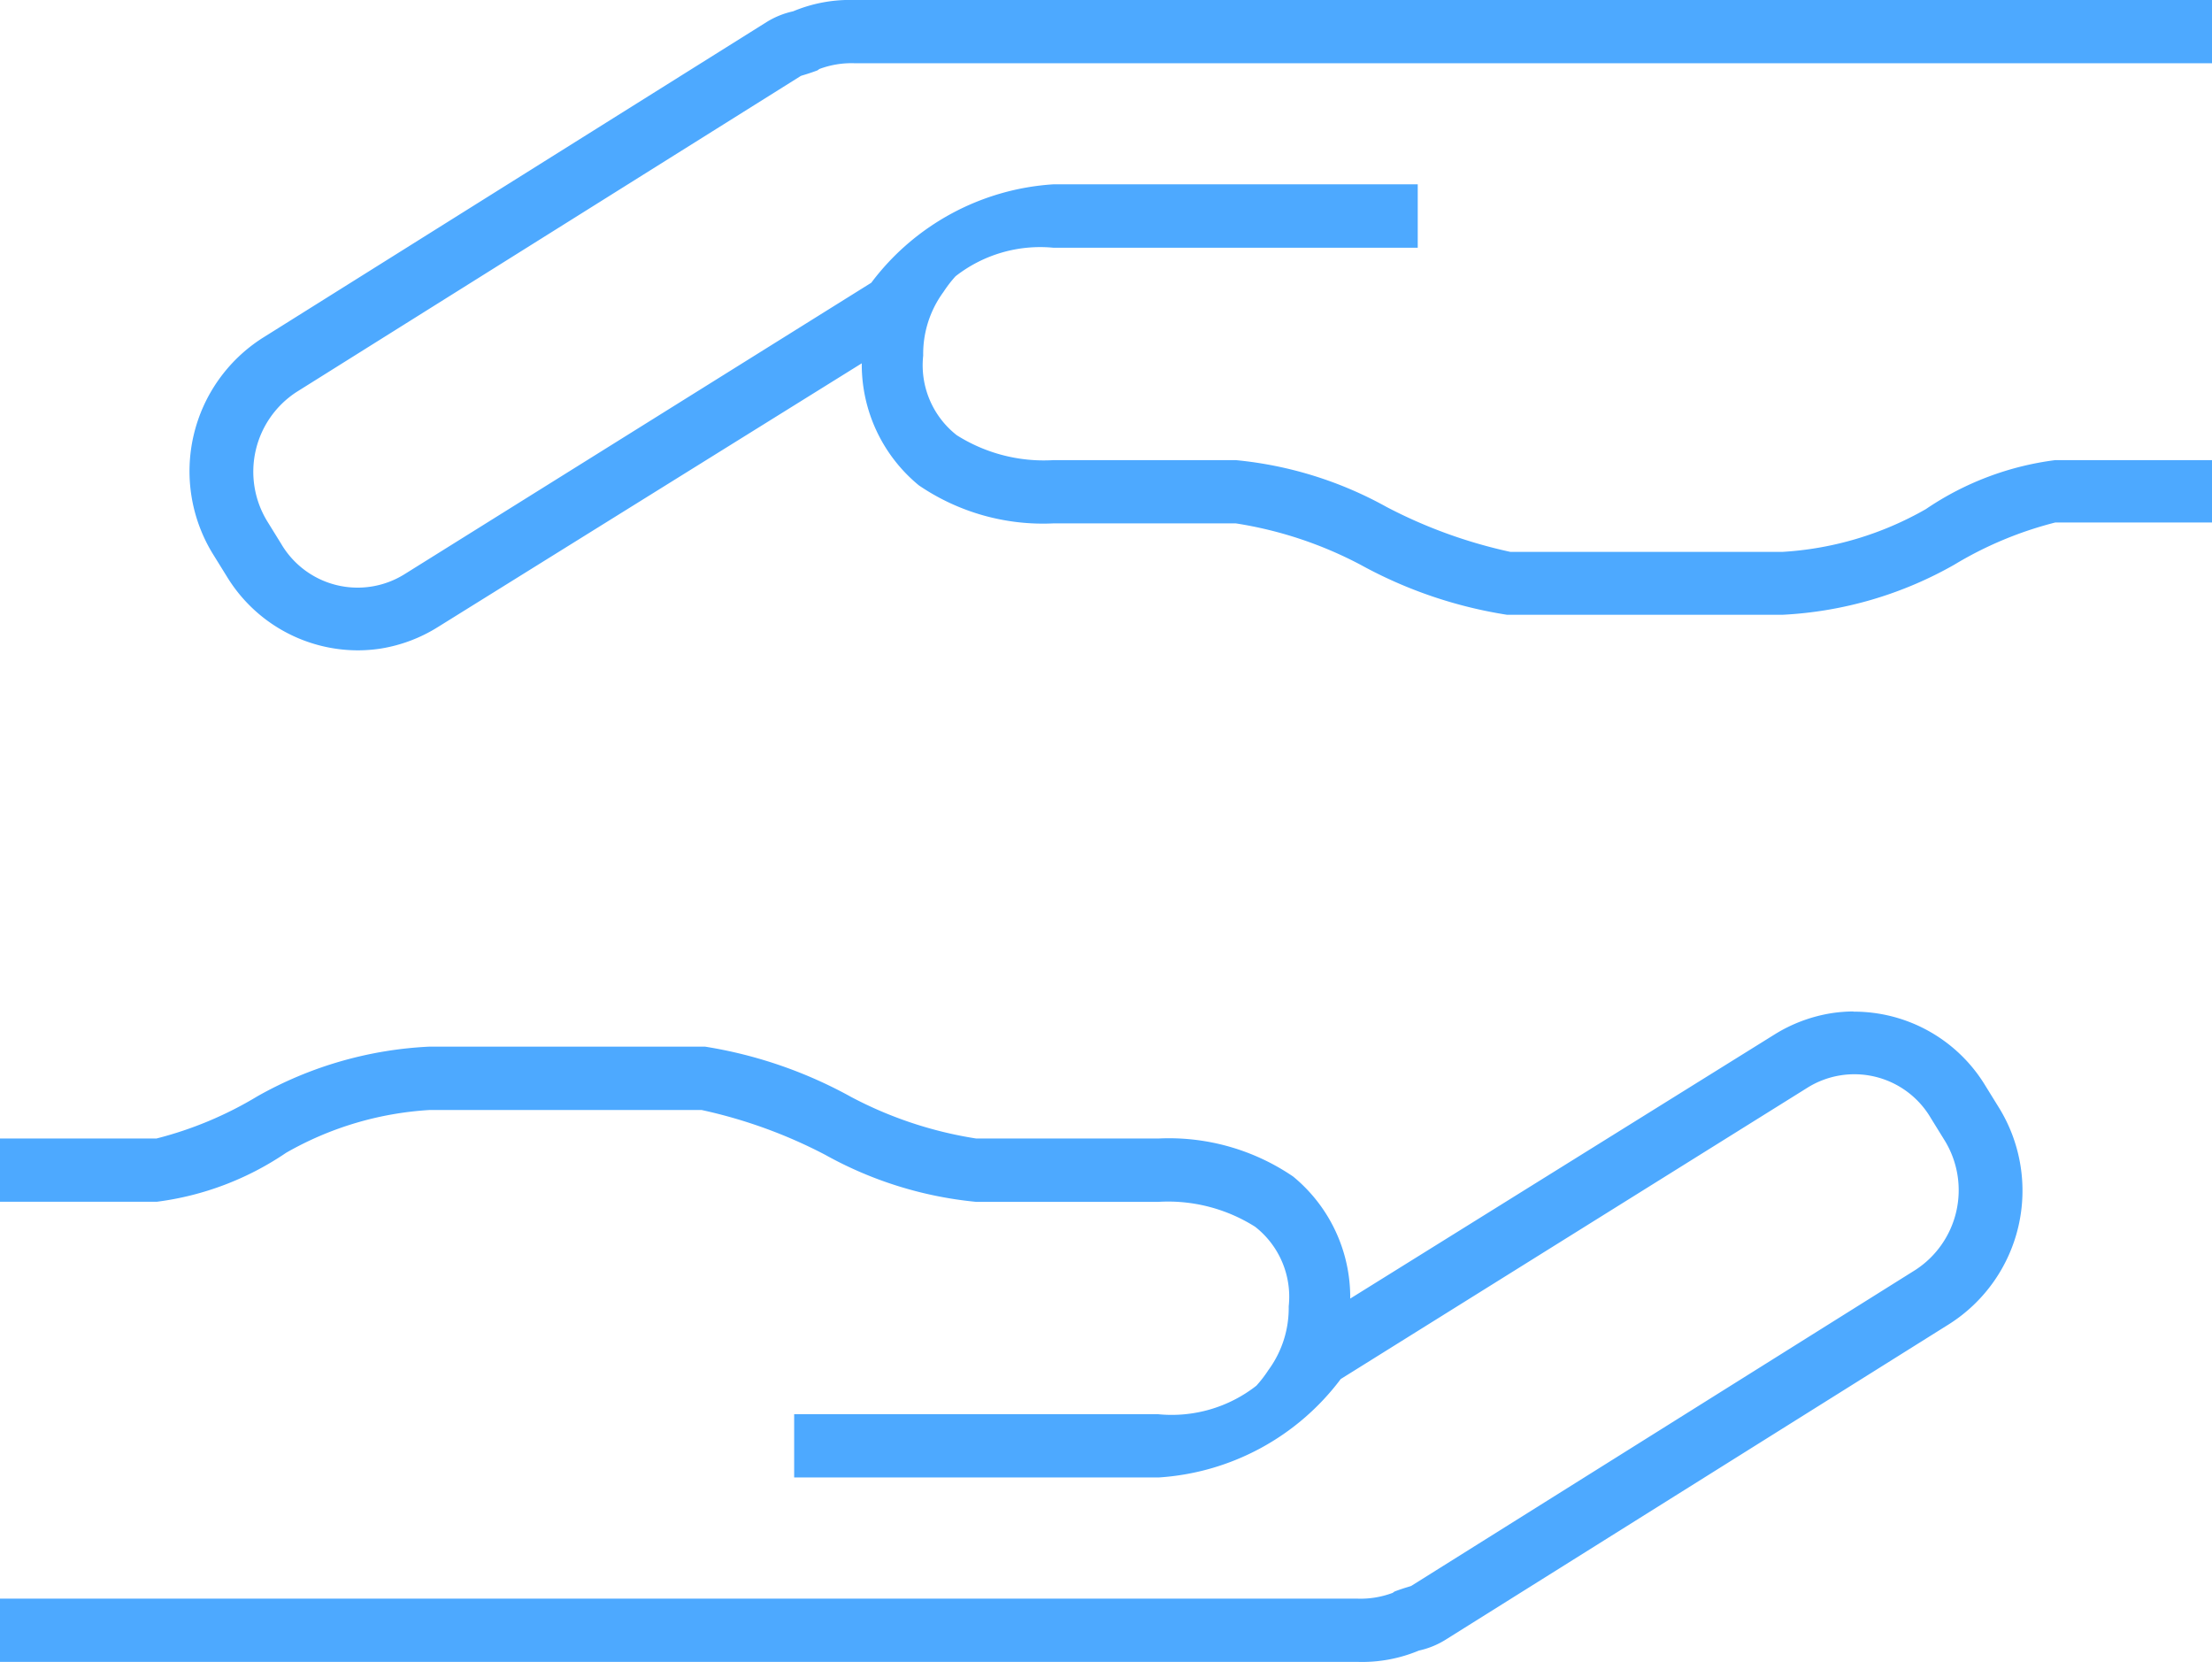 <svg xmlns="http://www.w3.org/2000/svg" width="23.263" height="17.472" viewBox="0 0 23.263 17.472"><defs><style>.a{fill:#4DA9FF;}</style></defs><g transform="translate(-1013 -748.068)"><g transform="translate(1013 758.703)"><g transform="translate(0 0)"><path class="a" d="M21.491,22.068a1.585,1.585,0,0,0-.235.019h0v0a1.614,1.614,0,0,0-.6.227L16.2,25.087a1.644,1.644,0,0,0-.6-1.283,2.317,2.317,0,0,0-1.418-.4H12.267a4.183,4.183,0,0,1-1.312-.435,4.7,4.7,0,0,0-1.54-.531h-2.9a4.065,4.065,0,0,0-1.808.522,3.922,3.922,0,0,1-1.062.444H2v.665H3.649a3.122,3.122,0,0,0,1.36-.515,3.448,3.448,0,0,1,1.512-.45H9.378a5.166,5.166,0,0,1,1.3.471,4.057,4.057,0,0,0,1.588.495h1.916a1.714,1.714,0,0,1,1.018.262.934.934,0,0,1,.353.837,1.1,1.1,0,0,1-.213.669,1.314,1.314,0,0,1-.127.165,1.445,1.445,0,0,1-1.031.3H10.352v.665h3.831A2.6,2.6,0,0,0,16.1,25.933L21,22.875a.932.932,0,0,1,1.306.314l.149.241a1,1,0,0,1-.31,1.355h0l-5.3,3.321c-.008.007-.059.016-.179.061l-.01.007-.009.007a.961.961,0,0,1-.373.061H2v.665H16.279a1.547,1.547,0,0,0,.643-.119h0a.886.886,0,0,0,.279-.113l5.3-3.321h0a1.662,1.662,0,0,0,.526-2.267l-.149-.241h0a1.615,1.615,0,0,0-1.385-.776Z" transform="translate(-2 -22.068)"/></g></g><g transform="translate(1036.263 754.906) rotate(180)"><g transform="translate(0 0)"><path class="a" d="M19.491,0a1.585,1.585,0,0,0-.235.019h0v0a1.614,1.614,0,0,0-.6.227L14.2,3.018a1.644,1.644,0,0,0-.6-1.283,2.317,2.317,0,0,0-1.418-.4H10.267A4.183,4.183,0,0,1,8.955.9,4.7,4.7,0,0,0,7.415.374h-2.9A4.065,4.065,0,0,0,2.711.9a3.921,3.921,0,0,1-1.062.444H0V2H1.649a3.122,3.122,0,0,0,1.36-.515,3.448,3.448,0,0,1,1.512-.45H7.378a5.166,5.166,0,0,1,1.3.471A4.057,4.057,0,0,0,10.267,2h1.916a1.714,1.714,0,0,1,1.018.262.934.934,0,0,1,.353.837,1.1,1.1,0,0,1-.213.669,1.314,1.314,0,0,1-.127.165,1.445,1.445,0,0,1-1.031.3H8.353V4.9h3.831A2.6,2.6,0,0,0,14.1,3.865L19,.806a.932.932,0,0,1,1.306.314l.149.241a1,1,0,0,1-.31,1.355h0l-5.3,3.321c-.008.007-.059.016-.179.061l-.01.007-.009.007a.961.961,0,0,1-.373.061H0v.665H14.279a1.547,1.547,0,0,0,.643-.119h0a.886.886,0,0,0,.279-.113l5.3-3.321h0a1.662,1.662,0,0,0,.526-2.267L20.877.776h0A1.615,1.615,0,0,0,19.491,0Z" transform="translate(0 0)"/></g></g></g></svg>